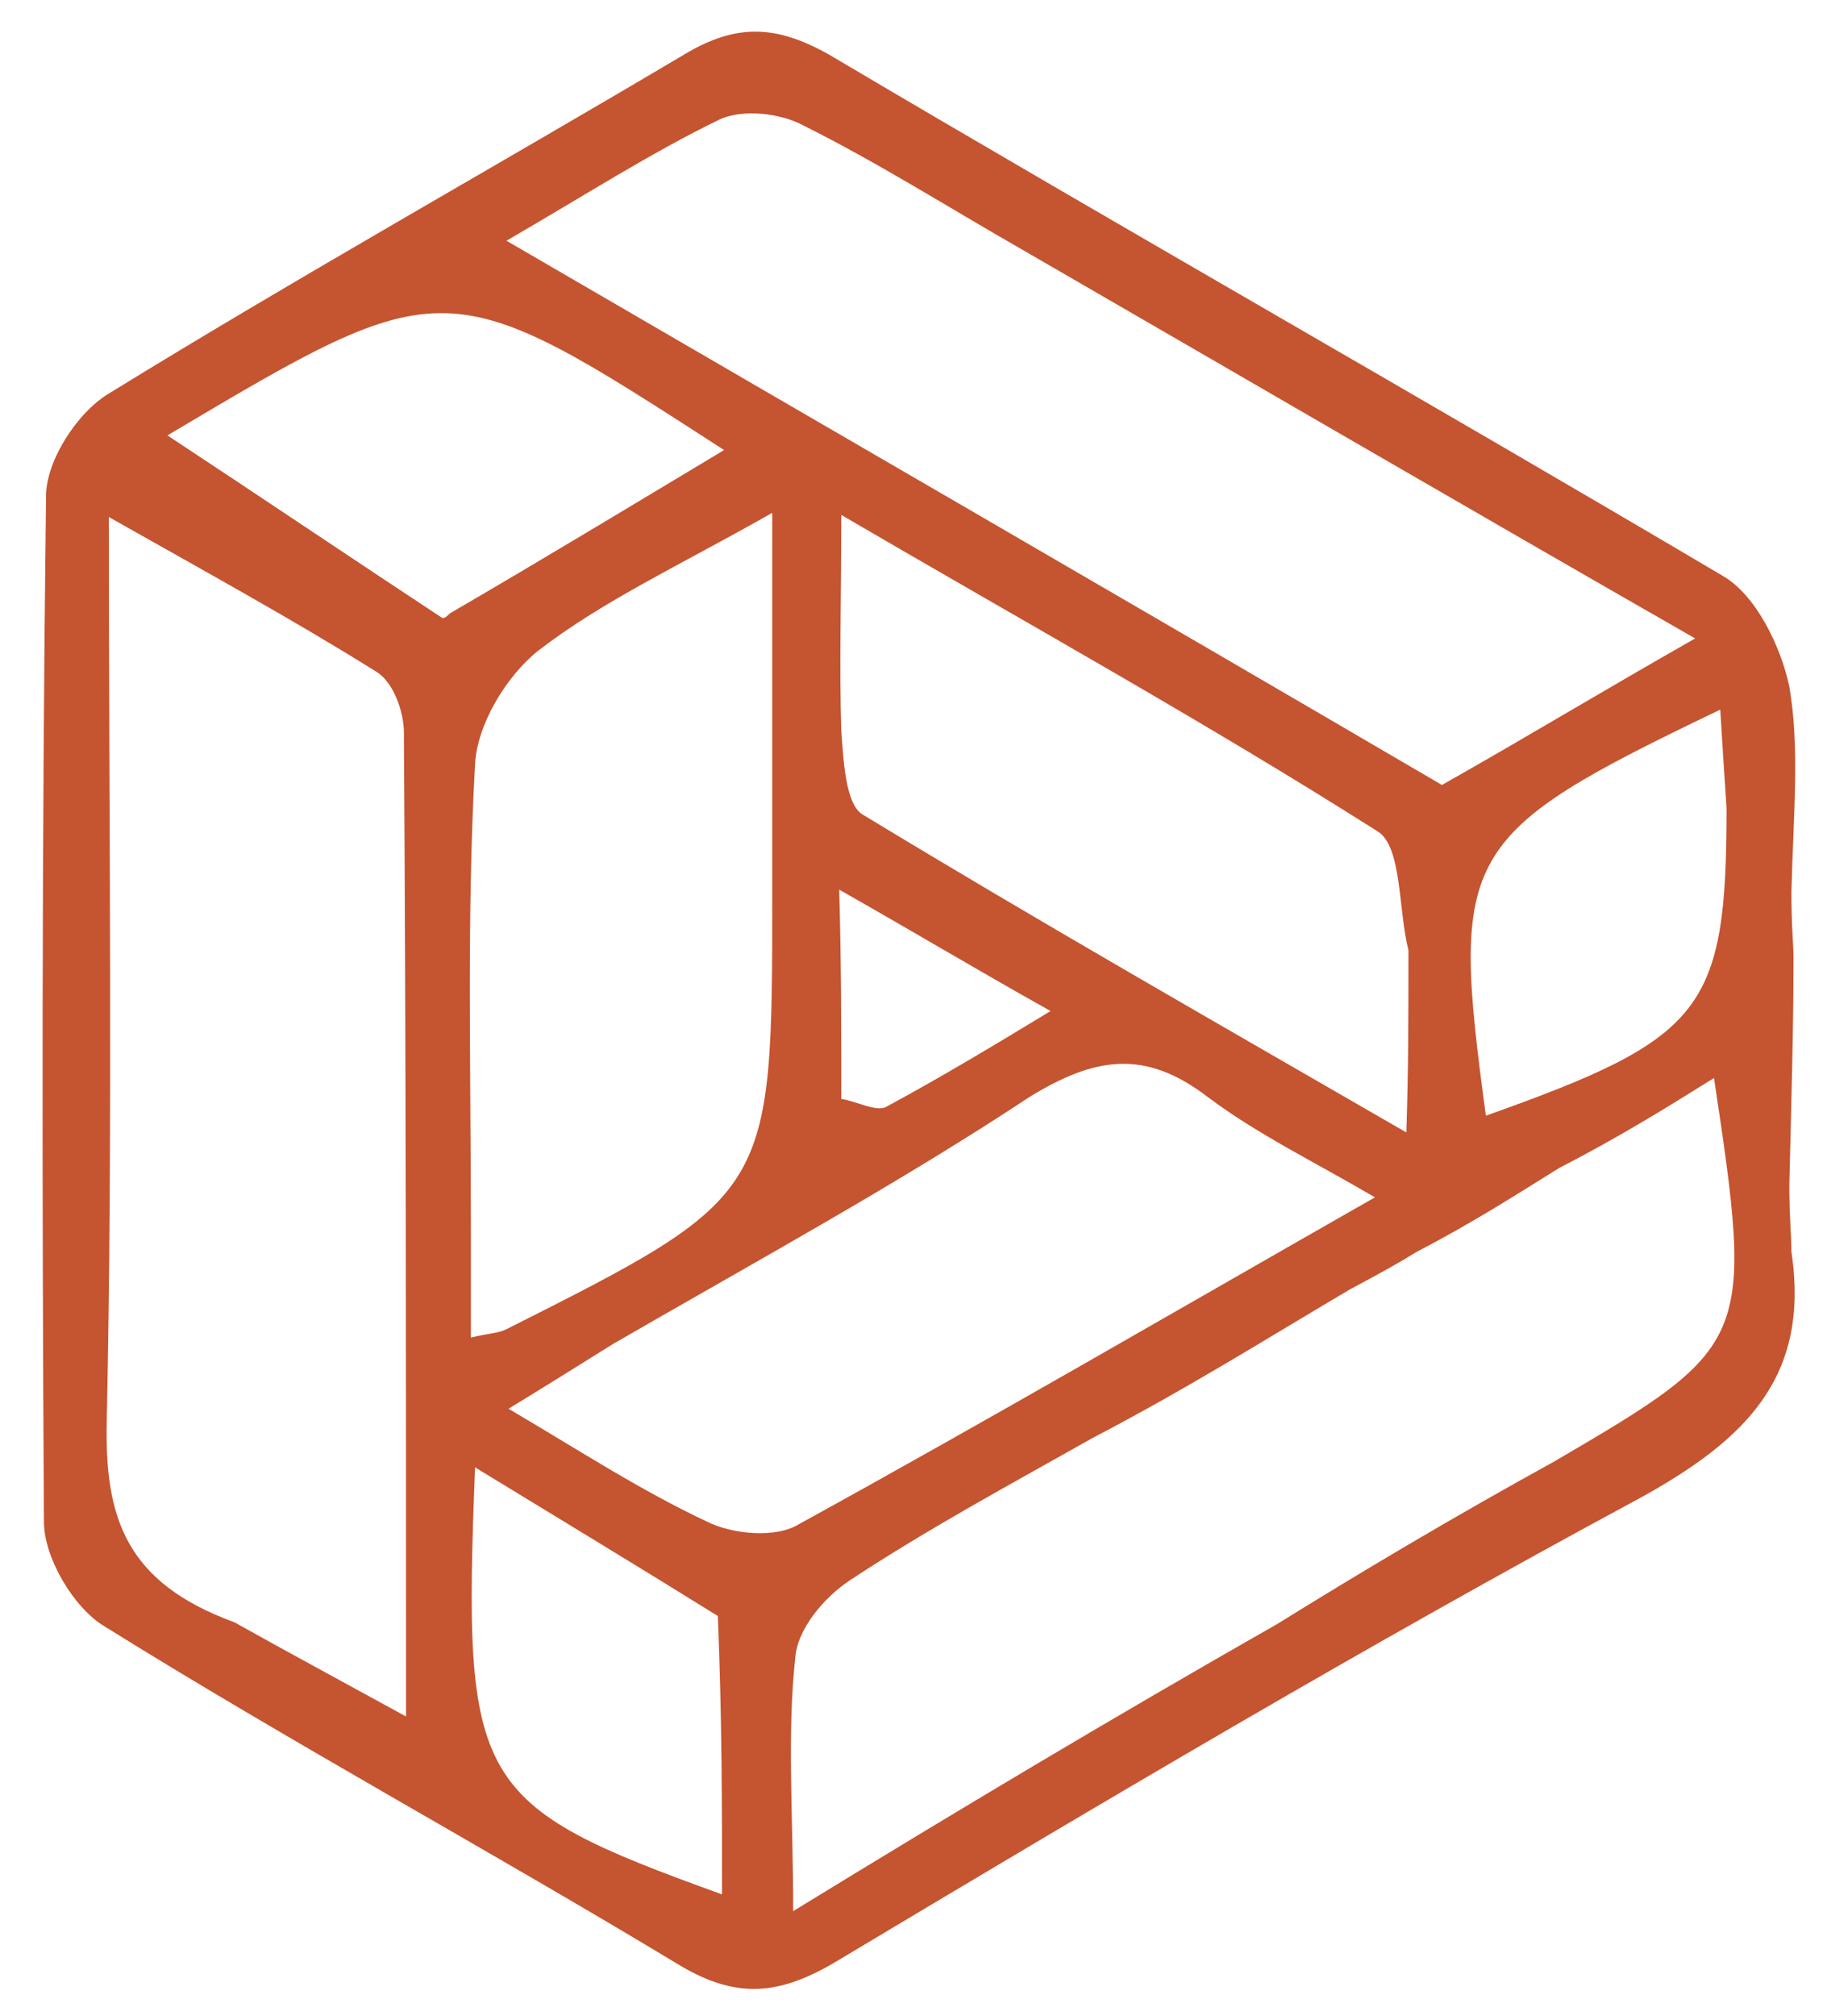 <?xml version="1.0" encoding="utf-8"?>
<!-- Generator: Adobe Illustrator 28.2.0, SVG Export Plug-In . SVG Version: 6.00 Build 0)  -->
<svg version="1.1" id="Layer_1" xmlns="http://www.w3.org/2000/svg" xmlns:xlink="http://www.w3.org/1999/xlink" x="0px" y="0px"
	 viewBox="0 0 87.3 96.3" style="enable-background:new 0 0 87.3 96.3;" xml:space="preserve">
<style type="text/css">
	.st0{fill:#C55430;}
</style>
<path class="st0" d="M85.7,45.8c0,3.3-0.1,6.7-0.2,10.8c0,1.6,0.1,2.4,0.1,3.2c0.9,6-2.2,9-7.3,11.8c-13,7-25.8,14.6-38.5,22.2
	c-2.6,1.5-4.6,1.7-7.3,0.1c-9.1-5.5-18.5-10.6-27.5-16.2c-1.5-0.9-2.9-3.3-2.9-5C2,56.4,2,40,2.2,23.7c0-1.7,1.5-4,3-4.9
	C14.3,13.2,23.6,8,32.7,2.6c2.5-1.5,4.4-1.4,6.9,0C53.8,11,68.1,19.1,82.3,27.5c1.6,0.9,2.8,3.4,3.2,5.3c0.5,2.9,0.2,6,0.1,9.8
	C85.6,44.3,85.7,45.1,85.7,45.8 M74.5,55.8c-2.1,1.3-4.1,2.6-6.8,4c-0.8,0.5-1.7,1-3.2,1.8c-3.9,2.3-7.7,4.7-12.3,7.1
	c-3.9,2.2-7.8,4.3-11.6,6.8c-1.2,0.8-2.5,2.3-2.6,3.7c-0.4,3.7-0.1,7.5-0.1,12.1c8-4.9,15.2-9.2,23.1-13.7c4.2-2.6,8.4-5.1,13.3-7.8
	c9.4-5.5,9.5-5.7,7.6-18.3C79.5,53,77.4,54.3,74.5,55.8 M11.2,77.5c2.5,1.4,5.1,2.8,8.2,4.5c0-16.1,0-31.6-0.1-47
	c0-1-0.5-2.4-1.3-2.9c-4-2.5-8.2-4.8-12.8-7.4c0,15,0.2,29.1-0.1,43.2C5,72.5,6,75.6,11.2,77.5 M48.8,11.9c-3.5-2-6.8-4.1-10.4-5.9
	c-1.1-0.6-2.9-0.8-4-0.3c-3.3,1.6-6.4,3.6-10.2,5.8c15.3,8.9,30,17.4,44.7,26c3.9-2.2,7.7-4.5,12.1-7C70,24.2,59.7,18.2,48.8,11.9
	 M22.5,58.9c0,1.6,0,3.2,0,5c0.8-0.2,1.3-0.2,1.7-0.4c12.7-6.4,12.7-6.4,12.7-20.8c0-5.9,0-11.7,0-18.2c-4.4,2.5-8.1,4.2-11.2,6.6
	c-1.5,1.2-2.9,3.5-3,5.4C22.3,43.7,22.5,50.8,22.5,58.9 M29.3,64.2c-1.6,1-3.2,2-5,3.1c3.4,2,6.3,3.9,9.5,5.4
	c1.2,0.6,3.3,0.8,4.4,0.1c9.1-5,18.2-10.3,27.5-15.6c-2.9-1.7-5.6-3-8-4.8c-3-2.3-5.4-1.9-8.5,0C43,56.5,36.4,60.1,29.3,64.2
	 M67.3,45.4c-0.5-2-0.3-5-1.5-5.7c-8.2-5.2-16.7-9.9-25.6-15.1c0,4-0.1,7.2,0,10.3c0.1,1.4,0.2,3.5,1,4c8.4,5.1,17,10,26,15.2
	C67.3,51,67.3,48.7,67.3,45.4 M8,20.8c4.4,2.9,8.7,5.8,13.1,8.7c0.1,0.1,0.3-0.1,0.4-0.2c4.3-2.5,8.6-5.1,13.1-7.8
	C21.3,12.9,21.3,12.9,8,20.8 M34.3,77.2c-3.7-2.3-7.5-4.6-11.6-7.1c-0.6,15.2-0.1,16.1,11.8,20.4C34.5,86.2,34.5,82.1,34.3,77.2
	 M82.5,38.6c-0.1-1.5-0.2-3-0.3-4.7C69.7,39.9,69.3,40.7,71,53.3C81.4,49.6,82.5,48.3,82.5,38.6 M40.2,52.5c0.7,0.1,1.6,0.6,2.1,0.4
	c2.6-1.4,5.1-2.9,7.9-4.6c-3.4-1.9-6.4-3.7-10.1-5.8C40.2,46.1,40.2,48.9,40.2,52.5z"/>
</svg>
